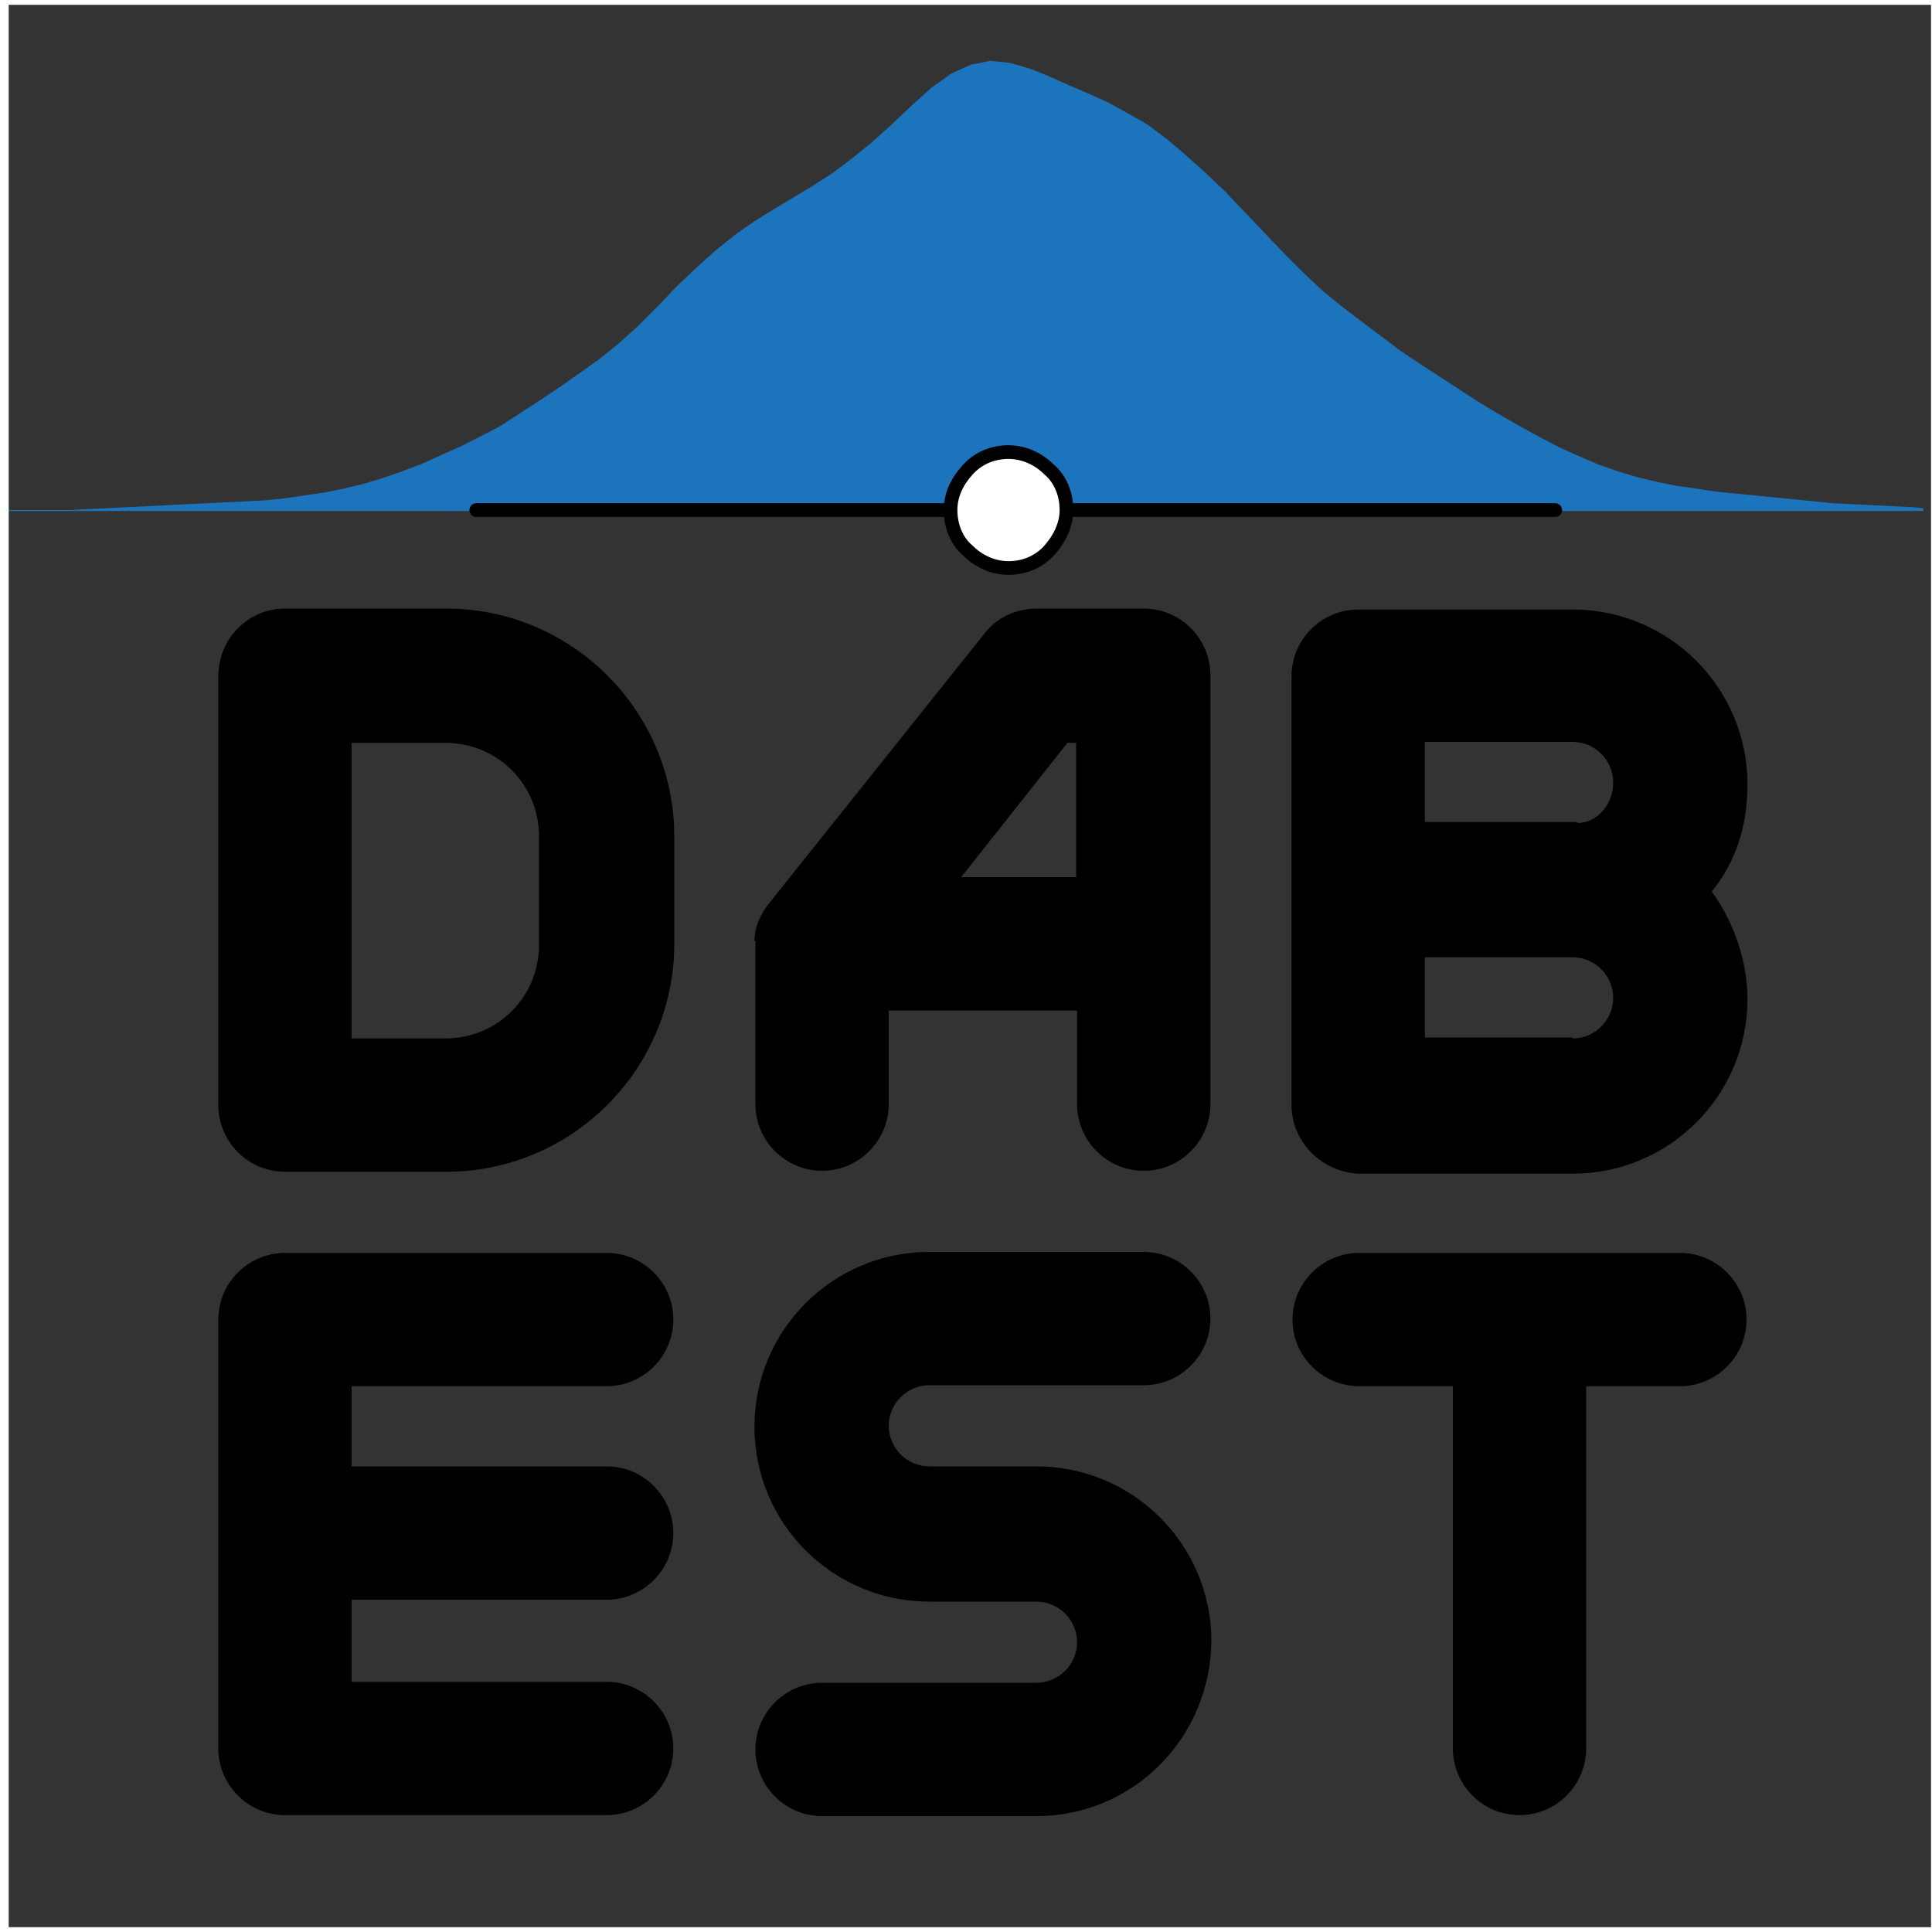 <?xml version="1.0" encoding="utf-8"?>
<!-- Generator: Adobe Illustrator 28.3.0, SVG Export Plug-In . SVG Version: 6.00 Build 0)  -->
<svg version="1.1" id="Layer_1" xmlns="http://www.w3.org/2000/svg" xmlns:xlink="http://www.w3.org/1999/xlink" x="0px" y="0px"
	 viewBox="0 0 200 200" style="enable-background:new 0 0 200 200;" xml:space="preserve">
<rect x="0" y="0" width="200" height="200" fill="#333333" stroke="none"/>
<style type="text/css">
	.st0{fill:#1C75BC;}
	.st1{fill:none;stroke:#000000;stroke-width:1.417;stroke-linecap:round;stroke-linejoin:round;stroke-miterlimit:10;}
	.st2{fill:#FFFFFF;stroke:#000000;stroke-width:1.417;stroke-miterlimit:10;}
	.st3{fill:none;stroke:#FFFFFF;stroke-miterlimit:10;}
</style>
<g>
	<g>
		<path id="ma439893ff4_2_" class="st0" d="M199.1,52.6v0.3h-2h-2h-2h-2.1h-2h-2h-2h-2h-2h-2.1h-2h-2h-2.1h-2h-2.4h-2h-2h-2.1h-2
			h-2.1h-2h-2.1h-2h-2h-2h-2h-2.1h-2h-2.2h-2.1h-2.1h-2h-2h-2h-2h-2h-2.1h-2h-2h-2h-2.1h-2.3h-2h-2.1h-2h-2h-2.1h-2H100h-2H96h-2h-2
			h-2.1h-2.1h-2h-2h-2h-2h-2.1h-2h-2h-2.2h-2.1h-2h-2h-2h-2h-2.1h-2h-2.1h-2h-2h-2.1h-2h-2.3h-2h-2.1h-2h-2h-2.1h-2h-2.1h-2h-2h-2
			h-2h-2.1h-2h-2.2h-2h-2.1h-2h-2h-2h-2H3.1h-2h-2v-0.1l0,0h2h2h2.1h2l2-0.1l2-0.1l2-0.1l2.1-0.1l2-0.1l2-0.1l2-0.1l2.1-0.1l2-0.1
			l2-0.1l2-0.2l2-0.3l2.1-0.3l2-0.4l2.1-0.5l2-0.6l2-0.7l2.1-0.8l2-0.9l2-0.9l2-1l2.1-1.1l2-1.3l2-1.3l2.1-1.4l2-1.4l2.1-1.5l2-1.6
			l2-1.8l2-2l2-2.1l2.1-2l2-1.8l2-1.6l2-1.4l2.1-1.3l2-1.2l2-1.2l2-1.3l2-1.5l2.1-1.7l2.1-1.9l2-1.9l2-1.8l2.1-1.5l2-0.9l2-0.4
			l2,0.2l2.1,0.6l2,0.8l2,0.9l2.1,0.9l2,0.9l2,1.1l2.1,1.2l2,1.5l2,1.7l2,1.8l2.1,2l2,2.1l2,2.1l2,2.1l2,2l2,1.9l2.1,1.7l2.1,1.6
			l2,1.5l2,1.5l2.1,1.4l2,1.3l2,1.3l2,1.3l2,1.2l2.1,1.2l2,1.1l2.1,1.1l2,0.9l2.1,0.9l2,0.7l2,0.6l2.1,0.5l2,0.4l2.1,0.3l2,0.3
			l2,0.2l2.1,0.2l2,0.2l2,0.2l2,0.2l2,0.2l2,0.1l2.1,0.1l2,0.1l2,0.1L199.1,52.6z"/>
		<path class="st1" d="M161,52.8H49.3"/>
		<path id="mff3b34de01_5_" class="st2" d="M110.4,52.8c0-1.6-0.6-3.2-1.8-4.2c-1.1-1.1-2.6-1.8-4.2-1.8s-3.1,0.6-4.2,1.8
			s-1.8,2.6-1.8,4.2s0.6,3.2,1.8,4.2c1.1,1.1,2.6,1.8,4.2,1.8s3.1-0.6,4.2-1.8C109.6,55.9,110.4,54.4,110.4,52.8z"/>
	</g>
	<g>
		<path d="M29.5,63h16.7c13,0,23.6,10.6,23.6,23.6v11.1c0,13-10.6,23.6-23.6,23.6H29.5c-3.8,0-6.9-3.1-6.9-6.9V70
			C22.6,66.1,25.7,63,29.5,63z M36.4,76.9v30.6h9.7c5.4,0,9.7-4.3,9.7-9.7V86.6c0-5.4-4.3-9.7-9.7-9.7H36.4z"/>
		<path d="M78.1,97.4c0-1.5,0.7-2.9,1.6-4l22.2-27.8c1.2-1.6,3.2-2.6,5.4-2.6h11.1c3.8,0,6.9,3.1,6.9,6.9v44.4
			c0,3.8-3.1,6.9-6.9,6.9c-3.8,0-6.9-3.1-6.9-6.9v-9.7H92v9.7c0,3.8-3.1,6.9-6.9,6.9c-3.8,0-6.9-3.1-6.9-6.9V97.4z M99.5,90.8h11.9
			V76.9h-0.9L99.5,90.8z"/>
		<path d="M133.7,114.4V70c0-3.8,3.1-6.9,6.9-6.9h22.2c10,0,18.1,8.1,18.1,18.1c0,4.3-1.2,8-3.7,11.1c2.2,3,3.7,7.1,3.7,11.1
			c0,10-8.1,18.1-18.1,18.1h-22.2C136.8,121.3,133.7,118.2,133.7,114.4z M163.3,85.2c2,0,3.7-1.9,3.7-4.2c0-2.3-1.9-4.2-4.2-4.2
			h-15.3v8.3H163.3z M162.8,107.5c2.3,0,4.2-1.9,4.2-4.2c0-2.3-1.9-4.2-4.2-4.2h-15.3v8.3H162.8z"/>
		<path d="M36.4,165.8v8.3h26.4c3.8,0,6.9,3.1,6.9,6.9s-3.1,6.9-6.9,6.9H29.5c-3.8,0-6.9-3.1-6.9-6.9v-44.4c0-3.8,3.1-6.9,6.9-6.9
			h33.3c3.8,0,6.9,3.1,6.9,6.9c0,3.8-3.1,6.9-6.9,6.9H36.4v8.3h26.4c3.8,0,6.9,3.1,6.9,6.9c0,3.8-3.1,6.9-6.9,6.9H36.4z"/>
		<path d="M107.3,188H85.1c-3.8,0-6.9-3.1-6.9-6.9s3.1-6.9,6.9-6.9h22.2c2.3,0,4.2-1.9,4.2-4.2c0-2.3-1.9-4.2-4.2-4.2H96.2
			c-10,0-18.1-8.1-18.1-18.1c0-10,8.1-18.1,18.1-18.1h22.2c3.8,0,6.9,3.1,6.9,6.9c0,3.8-3.1,6.9-6.9,6.9H96.2
			c-2.3,0-4.2,1.9-4.2,4.2c0,2.3,1.9,4.2,4.2,4.2h11.1c10,0,18.1,8.1,18.1,18.1C125.3,179.9,117.3,188,107.3,188z"/>
		<path d="M173.9,129.7c3.8,0,6.9,3.1,6.9,6.9c0,3.8-3.1,6.9-6.9,6.9h-9.7v37.5c0,3.8-3.1,6.9-6.9,6.9s-6.9-3.1-6.9-6.9v-37.5h-9.7
			c-3.8,0-6.9-3.1-6.9-6.9c0-3.8,3.1-6.9,6.9-6.9H173.9z"/>
	</g>
	<rect x="0.4" class="st3" width="200" height="200"/>
</g>
</svg>
